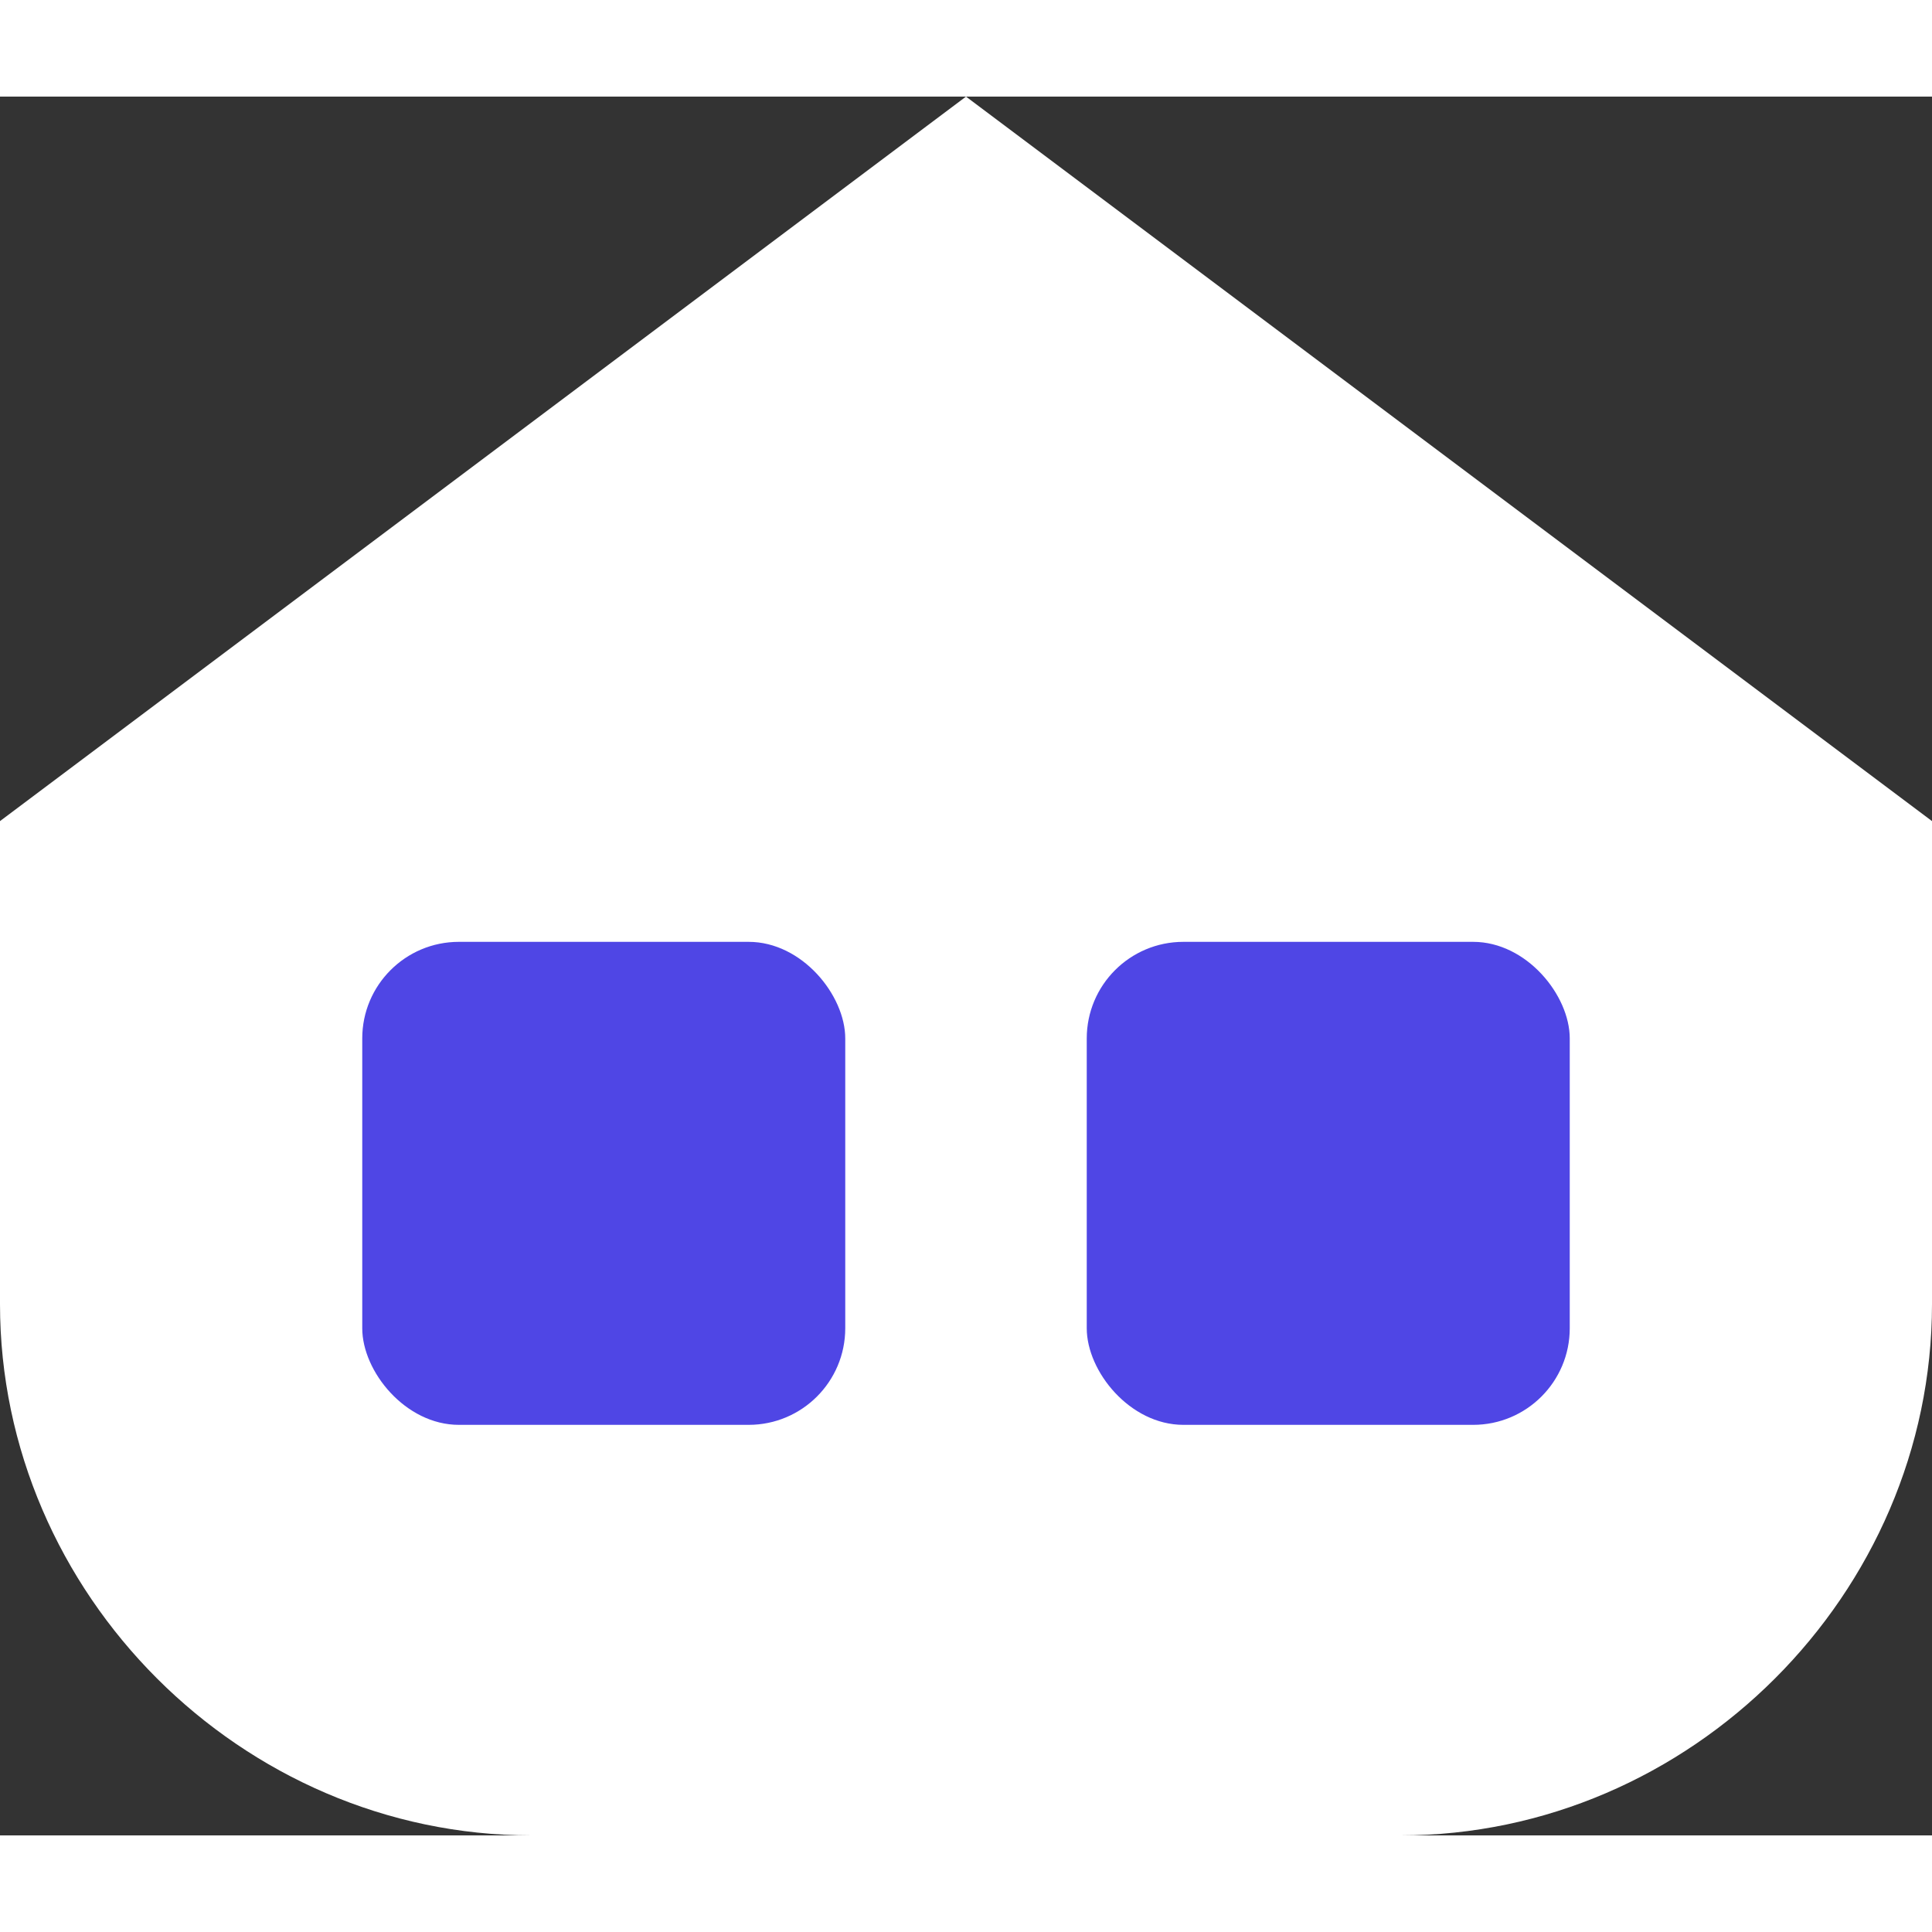 <svg xmlns="http://www.w3.org/2000/svg" width="160" height="160"  fill="none" viewBox="40 40 80 72">   
  <rect x="40" y="40" width="80" height="72" fill="#333333" stroke="none"/>   
  <path d="M40 90V70L80 40L120 70V90C120 102 110 112 98 112H62C50 112 40 102 40 90Z" fill="white" />  
  <rect x="55" y="75" width="20" height="20" rx="4" fill="#4F46E5" />
  <rect x="85" y="75" width="20" height="20" rx="4" fill="#4F46E5" />
</svg>
